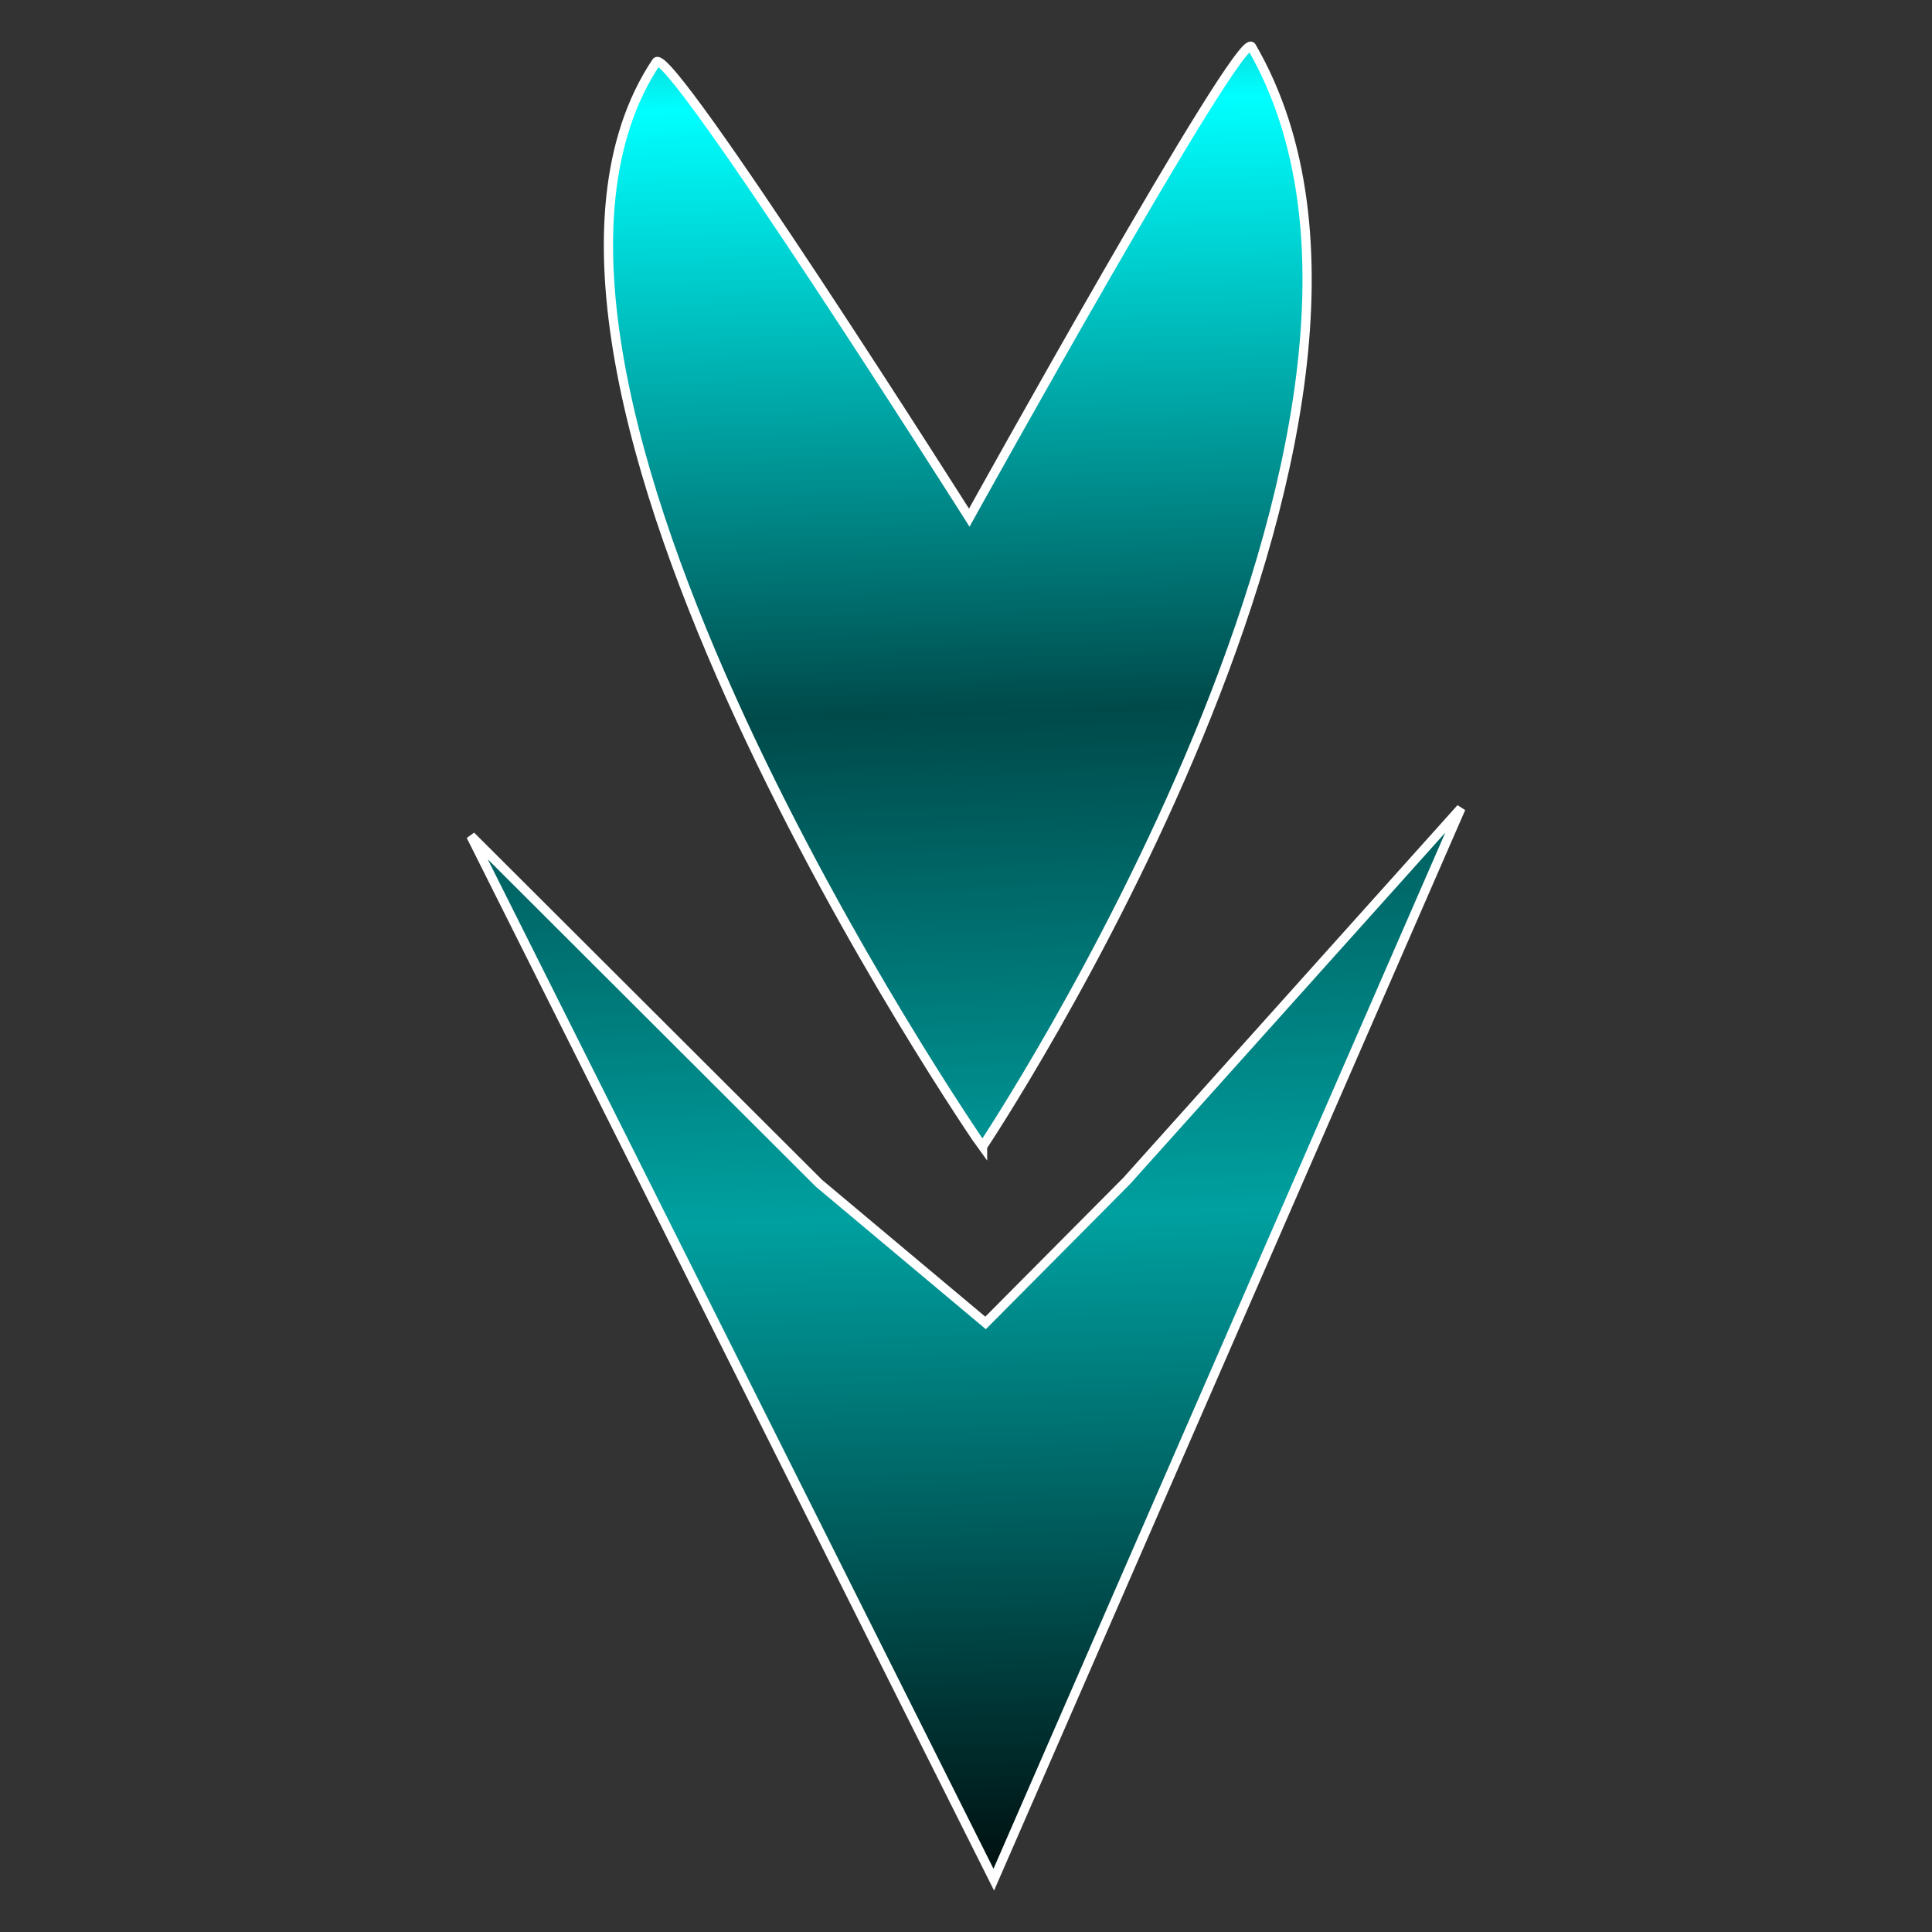 <?xml version="1.0" encoding="UTF-8"?>
<!-- Created with Inkscape (http://www.inkscape.org/) -->
<svg width="32" height="32" version="1.1" viewBox="0 0 32 32" xml:space="preserve" xmlns="http://www.w3.org/2000/svg"><rect x="0" y="0" width="32" height="32" fill="#333333" stroke="none"/><defs><linearGradient id="linearGradient8" x1="3.628" x2="28.372" y1="16" y2="16" gradientTransform="matrix(.035 1.328 1.352 -.035 -6.032 -6.423)" gradientUnits="userSpaceOnUse"><stop stop-color="#b4b4b4" stop-opacity="0" offset="0"/><stop stop-color="#0ff" stop-opacity=".247" offset="0"/><stop stop-color="#0ff" offset=".118"/><stop stop-color="#004a4a" offset=".425"/><stop stop-color="#00a0a0" offset=".679"/><stop stop-color="#001414" offset="1"/></linearGradient></defs><path d="m16.274 18.991s8.04-12.042 4.455-18.218c-0.179-0.309-4.675 7.801-4.675 7.801s-4.978-7.855-5.183-7.547c-3.425 5.134 5.346 17.89 5.403 17.966zm7.924-5.604-5.536 6.172-2.338 2.353-2.758-2.312-5.767-5.755 8.661 17.288z" fill="url(#linearGradient8)" fill-rule="evenodd" stroke="#fff" stroke-linecap="round" stroke-miterlimit="3.7" stroke-width=".153" style="font-variation-settings:'wght' 400"/></svg>
